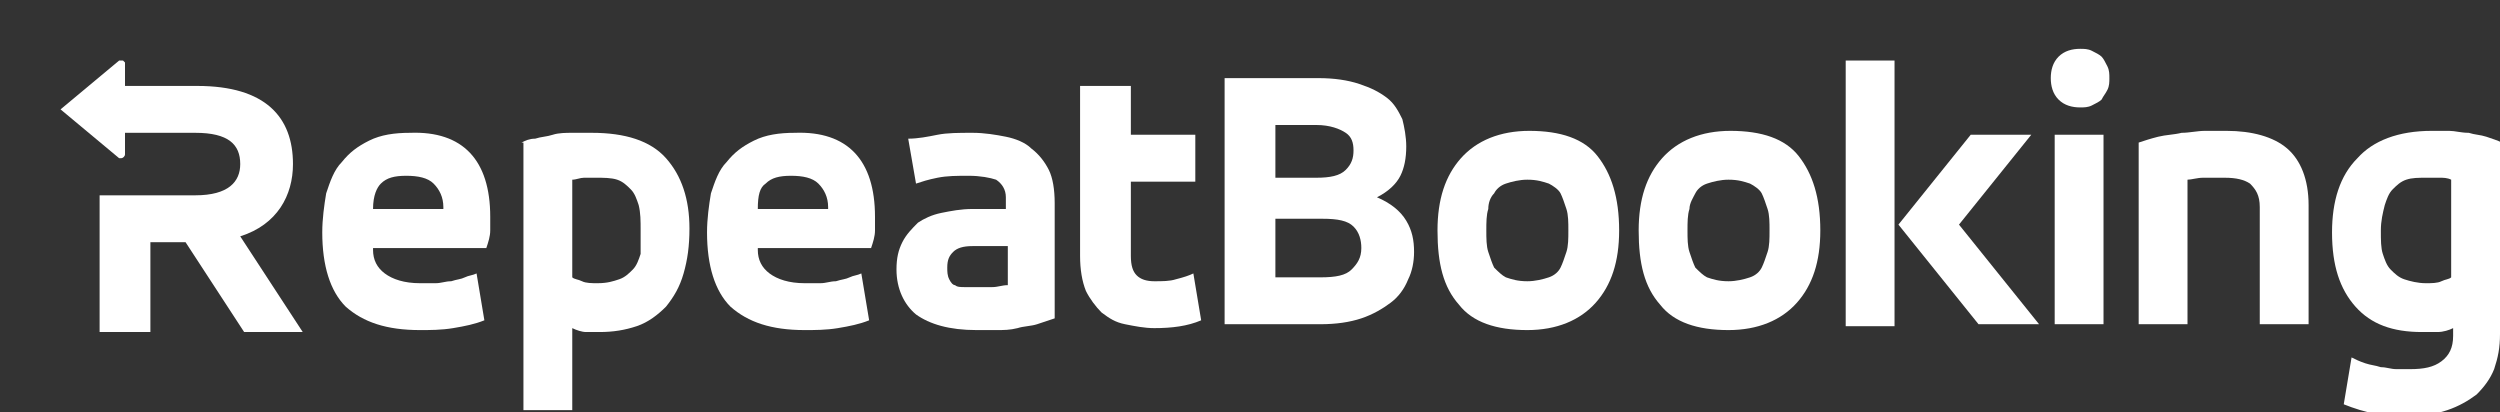 <?xml version="1.0" encoding="utf-8"?>
<!-- Generator: Adobe Illustrator 22.0.1, SVG Export Plug-In . SVG Version: 6.00 Build 0)  -->
<svg version="1.1" id="Layer_1" xmlns="http://www.w3.org/2000/svg" xmlns:xlink="http://www.w3.org/1999/xlink" x="0px" y="0px"
	 width="128px" height="21.1px" viewBox="0 0 128 21.1" style="enable-background:new 0 0 128 21.1;" xml:space="preserve">
<rect x="0" y="0" width="128" height="21.1" fill="#333333" stroke="none"/>
<style type="text/css">
	.st0{fill:#FFFFFF;}
	.st1{fill:none;}
	.st2{clip-path:url(#SVGID_1_);fill:#FFFFFF;}
	.st3{clip-path:url(#SVGID_2_);fill:#FFFFFF;}
</style>
<polygon class="st0" points="230,-244.2 230.1,-262.3 223.4,-262.3 223.4,-267 241.5,-266.9 241.4,-262.2 234.8,-262.2 
	234.7,-244.1 "/>
<path class="st0" d="M184.8-245.2c4.1-0.5,7.4-4,7.4-8.2l0.1-9l-3.3,0l0-4.7l8,0.1l-0.1,13.7c-0.1,6.9-5.4,12.5-12.1,12.9
	L184.8-245.2z"/>
<polygon class="st0" points="220,-266.7 215.3,-266.7 210.2,-259.2 205.2,-266.8 200.5,-266.8 207.8,-255.7 200.3,-244.7 
	205,-244.7 210.1,-252.2 215.1,-244.6 219.8,-244.6 212.5,-255.7 "/>
<path class="st0" d="M220.5-244.2l-5.6,0l-4.8-7.3l-4.9,7.2l-5.6,0l7.7-11.4l-7.6-11.5l5.6,0l4.8,7.3l4.9-7.2l5.6,0l-7.7,11.4
	L220.5-244.2z M215.3-245l3.8,0l-7.1-10.7l7.2-10.6l-3.8,0l-5.3,7.8l-5.2-7.9l-3.8,0l7.1,10.7l-7.2,10.6l3.8,0l5.3-7.8L215.3-245z"
	/>
<rect x="-1036.5" y="-6768.8" class="st1" width="1920" height="8670"/>
<polygon class="st0" points="294,-237.2 294.1,-255.3 287.4,-255.3 287.4,-260 305.5,-259.9 305.4,-255.2 298.8,-255.2 
	298.7,-237.1 "/>
<path class="st0" d="M248.8-238.2c4.1-0.5,7.4-4,7.4-8.2l0.1-9l-3.3,0l0-4.7l8,0.1l-0.1,13.7c-0.1,6.9-5.4,12.5-12.1,12.9
	L248.8-238.2z"/>
<polygon class="st0" points="284,-259.7 279.3,-259.7 274.2,-252.2 269.2,-259.8 264.5,-259.8 271.8,-248.7 264.3,-237.7 
	269,-237.7 274.1,-245.2 279.1,-237.6 283.8,-237.6 276.5,-248.7 "/>
<path class="st0" d="M284.5-237.2l-5.6,0l-4.8-7.3l-4.9,7.2l-5.6,0l7.7-11.4l-7.6-11.5l5.6,0l4.8,7.3l4.9-7.2l5.6,0l-7.7,11.4
	L284.5-237.2z M279.3-238l3.8,0l-7.1-10.7l7.2-10.6l-3.8,0l-5.3,7.8l-5.2-7.9l-3.8,0l7.1,10.7l-7.2,10.6l3.8,0l5.3-7.8L279.3-238z"
	/>
<rect x="-972.5" y="-6761.8" class="st1" width="1920" height="8670"/>
<g>
	<g>
		<path class="st0" d="M67.5,4c0.8,0,1.5,0.1,2.1,0.3c0.6,0.2,1,0.4,1.4,0.7c0.4,0.3,0.6,0.7,0.8,1.1C71.9,6.5,72,7,72,7.5
			c0,0.6-0.1,1.1-0.3,1.5c-0.2,0.4-0.6,0.8-1.2,1.1c0.7,0.3,1.2,0.7,1.5,1.2c0.3,0.5,0.4,1,0.4,1.6c0,0.5-0.1,1-0.3,1.4
			c-0.2,0.5-0.5,0.9-0.9,1.2c-0.4,0.3-0.9,0.6-1.5,0.8c-0.6,0.2-1.3,0.3-2.1,0.3h-4.9V4H67.5z M65.3,6.5v2.6h2.1
			c0.7,0,1.2-0.1,1.5-0.4c0.3-0.3,0.4-0.6,0.4-1c0-0.4-0.1-0.7-0.4-0.9c-0.3-0.2-0.8-0.4-1.5-0.4H65.3z M65.3,11.3v2.9h2.3
			c0.8,0,1.3-0.1,1.6-0.4c0.3-0.3,0.5-0.6,0.5-1.1c0-0.4-0.1-0.8-0.4-1.1c-0.3-0.3-0.8-0.4-1.6-0.4H65.3z"/>
		<path class="st0" d="M78.2,16.9c-1.6,0-2.8-0.4-3.5-1.3c-0.8-0.9-1.1-2.1-1.1-3.8c0-1.6,0.4-2.8,1.2-3.7c0.8-0.9,2-1.4,3.5-1.4
			c1.6,0,2.8,0.4,3.5,1.3c0.7,0.9,1.1,2.1,1.1,3.8c0,1.6-0.4,2.8-1.2,3.7C80.9,16.4,79.7,16.9,78.2,16.9 M80.3,11.8
			c0-0.4,0-0.8-0.1-1.1c-0.1-0.3-0.2-0.6-0.3-0.8s-0.4-0.4-0.6-0.5c-0.3-0.1-0.6-0.2-1.1-0.2c-0.4,0-0.8,0.1-1.1,0.2
			c-0.3,0.1-0.5,0.3-0.6,0.5c-0.2,0.2-0.3,0.5-0.3,0.8c-0.1,0.3-0.1,0.7-0.1,1.1c0,0.4,0,0.8,0.1,1.1c0.1,0.3,0.2,0.6,0.3,0.8
			c0.2,0.2,0.4,0.4,0.6,0.5c0.3,0.1,0.6,0.2,1.1,0.2c0.4,0,0.8-0.1,1.1-0.2c0.3-0.1,0.5-0.3,0.6-0.5c0.1-0.2,0.2-0.5,0.3-0.8
			C80.3,12.6,80.3,12.2,80.3,11.8"/>
		<path class="st0" d="M88.5,16.9c-1.6,0-2.8-0.4-3.5-1.3c-0.8-0.9-1.1-2.1-1.1-3.8c0-1.6,0.4-2.8,1.2-3.7c0.8-0.9,2-1.4,3.5-1.4
			c1.6,0,2.8,0.4,3.5,1.3c0.7,0.9,1.1,2.1,1.1,3.8c0,1.6-0.4,2.8-1.2,3.7C91.2,16.4,90,16.9,88.5,16.9 M90.6,11.8
			c0-0.4,0-0.8-0.1-1.1c-0.1-0.3-0.2-0.6-0.3-0.8s-0.4-0.4-0.6-0.5c-0.3-0.1-0.6-0.2-1.1-0.2c-0.4,0-0.8,0.1-1.1,0.2
			c-0.3,0.1-0.5,0.3-0.6,0.5s-0.3,0.5-0.3,0.8c-0.1,0.3-0.1,0.7-0.1,1.1c0,0.4,0,0.8,0.1,1.1c0.1,0.3,0.2,0.6,0.3,0.8
			c0.2,0.2,0.4,0.4,0.6,0.5c0.3,0.1,0.6,0.2,1.1,0.2c0.4,0,0.8-0.1,1.1-0.2c0.3-0.1,0.5-0.3,0.6-0.5c0.1-0.2,0.2-0.5,0.3-0.8
			C90.6,12.6,90.6,12.2,90.6,11.8"/>
		<path class="st0" d="M94.5,3.1H97v13.6h-2.5V3.1z M100.9,6.9h3.1l-3.7,4.6l4.1,5.1h-3.1l-4.1-5.1L100.9,6.9z"/>
		<path class="st0" d="M105,4c0-0.4,0.1-0.8,0.4-1.1c0.3-0.3,0.7-0.4,1.1-0.4c0.2,0,0.4,0,0.6,0.1c0.2,0.1,0.4,0.2,0.5,0.3
			c0.1,0.1,0.2,0.3,0.3,0.5C108,3.6,108,3.8,108,4c0,0.2,0,0.4-0.1,0.6c-0.1,0.2-0.2,0.3-0.3,0.5c-0.1,0.1-0.3,0.2-0.5,0.3
			c-0.2,0.1-0.4,0.1-0.6,0.1c-0.4,0-0.8-0.1-1.1-0.4C105.1,4.8,105,4.4,105,4 M105.2,6.9h2.5v9.7h-2.5V6.9z"/>
		<path class="st0" d="M109.5,7.3c0.3-0.1,0.6-0.2,1-0.3c0.4-0.1,0.8-0.1,1.2-0.2c0.4,0,0.8-0.1,1.2-0.1c0.4,0,0.8,0,1.1,0
			c1.3,0,2.4,0.3,3.1,0.9c0.7,0.6,1.1,1.6,1.1,2.9v6.1h-2.5v-6c0-0.6-0.2-0.9-0.5-1.2c-0.3-0.2-0.7-0.3-1.3-0.3c-0.4,0-0.7,0-1.1,0
			c-0.3,0-0.6,0.1-0.8,0.1v7.4h-2.5V7.3z"/>
		<path class="st0" d="M128,17.1c0,0.7-0.1,1.2-0.3,1.8c-0.2,0.5-0.5,0.9-0.9,1.3c-0.4,0.3-0.9,0.6-1.5,0.8
			c-0.6,0.2-1.2,0.3-1.9,0.3c-0.5,0-1.1,0-1.7-0.1c-0.6-0.1-1.2-0.3-1.7-0.5l0.4-2.4c0.2,0.1,0.4,0.2,0.7,0.3
			c0.3,0.1,0.5,0.1,0.8,0.2c0.3,0,0.5,0.1,0.8,0.1c0.3,0,0.5,0,0.7,0c0.7,0,1.2-0.1,1.6-0.4c0.4-0.3,0.6-0.7,0.6-1.3v-0.4
			c-0.2,0.1-0.5,0.2-0.8,0.2c-0.3,0-0.6,0-0.8,0c-1.5,0-2.6-0.4-3.4-1.3c-0.8-0.9-1.2-2.1-1.2-3.8c0-1.6,0.4-2.9,1.3-3.8
			c0.8-0.9,2.1-1.4,3.8-1.4c0.3,0,0.6,0,0.9,0c0.3,0,0.6,0.1,1,0.1c0.3,0.1,0.6,0.1,0.9,0.2c0.3,0.1,0.6,0.2,0.8,0.3V17.1z
			 M121.9,11.8c0,0.5,0,0.9,0.1,1.2c0.1,0.3,0.2,0.6,0.4,0.8c0.2,0.2,0.4,0.4,0.7,0.5c0.3,0.1,0.7,0.2,1.1,0.2c0.3,0,0.6,0,0.8-0.1
			c0.2-0.1,0.4-0.1,0.5-0.2v-5c-0.2-0.1-0.4-0.1-0.6-0.1c-0.2,0-0.4,0-0.6,0c-0.5,0-0.8,0-1.1,0.1c-0.3,0.1-0.5,0.3-0.7,0.5
			c-0.2,0.2-0.3,0.5-0.4,0.8C122,10.9,121.9,11.3,121.9,11.8"/>
		<path class="st0" d="M25.1,11.1c0,0.2,0,0.4,0,0.7c0,0.3-0.1,0.6-0.2,0.9h-5.8v0.1c0,0.5,0.2,0.9,0.6,1.2c0.4,0.3,1,0.5,1.8,0.5
			c0.2,0,0.5,0,0.8,0c0.3,0,0.5-0.1,0.8-0.1c0.3-0.1,0.5-0.1,0.7-0.2c0.2-0.1,0.4-0.1,0.6-0.2l0.4,2.4c-0.5,0.2-1,0.3-1.6,0.4
			c-0.6,0.1-1.2,0.1-1.7,0.1c-1.7,0-2.9-0.4-3.8-1.2c-0.8-0.8-1.2-2.1-1.2-3.8c0-0.7,0.1-1.4,0.2-2c0.2-0.6,0.4-1.2,0.8-1.6
			c0.4-0.5,0.8-0.8,1.4-1.1c0.6-0.3,1.3-0.4,2.1-0.4C23.7,6.7,25.1,8.2,25.1,11.1 M19.1,10.7h3.6v-0.1c0-0.5-0.2-0.9-0.5-1.2
			c-0.3-0.3-0.8-0.4-1.4-0.4c-0.6,0-1,0.1-1.3,0.4C19.3,9.6,19.1,10,19.1,10.7L19.1,10.7L19.1,10.7z"/>
		<path class="st0" d="M26.7,7.3c0.2-0.1,0.4-0.2,0.7-0.2C27.7,7,28,7,28.3,6.9c0.3-0.1,0.7-0.1,1-0.1c0.4,0,0.7,0,1,0
			c1.7,0,3,0.4,3.8,1.3c0.8,0.9,1.2,2.1,1.2,3.6c0,0.9-0.1,1.6-0.3,2.3c-0.2,0.7-0.5,1.2-0.9,1.7c-0.4,0.4-0.9,0.8-1.5,1
			c-0.6,0.2-1.2,0.3-1.9,0.3c-0.3,0-0.5,0-0.7,0c-0.2,0-0.5-0.1-0.7-0.2v4.2h-2.5V7.3z M32.8,11.8c0-0.5,0-0.9-0.1-1.3
			c-0.1-0.3-0.2-0.6-0.4-0.8c-0.2-0.2-0.4-0.4-0.7-0.5c-0.3-0.1-0.7-0.1-1.1-0.1c-0.2,0-0.4,0-0.6,0c-0.2,0-0.4,0.1-0.6,0.1v5
			c0.1,0.1,0.3,0.1,0.5,0.2c0.2,0.1,0.5,0.1,0.8,0.1c0.5,0,0.8-0.1,1.1-0.2c0.3-0.1,0.5-0.3,0.7-0.5c0.2-0.2,0.3-0.5,0.4-0.8
			C32.8,12.7,32.8,12.3,32.8,11.8"/>
		<path class="st0" d="M44.8,11.1c0,0.2,0,0.4,0,0.7c0,0.3-0.1,0.6-0.2,0.9h-5.8v0.1c0,0.5,0.2,0.9,0.6,1.2c0.4,0.3,1,0.5,1.8,0.5
			c0.2,0,0.5,0,0.8,0c0.3,0,0.5-0.1,0.8-0.1c0.3-0.1,0.5-0.1,0.7-0.2c0.2-0.1,0.4-0.1,0.6-0.2l0.4,2.4c-0.5,0.2-1,0.3-1.6,0.4
			c-0.6,0.1-1.2,0.1-1.7,0.1c-1.7,0-2.9-0.4-3.8-1.2c-0.8-0.8-1.2-2.1-1.2-3.8c0-0.7,0.1-1.4,0.2-2c0.2-0.6,0.4-1.2,0.8-1.6
			c0.4-0.5,0.8-0.8,1.4-1.1c0.6-0.3,1.3-0.4,2.1-0.4C43.4,6.7,44.8,8.2,44.8,11.1 M38.8,10.7h3.6v-0.1c0-0.5-0.2-0.9-0.5-1.2
			c-0.3-0.3-0.8-0.4-1.4-0.4c-0.6,0-1,0.1-1.3,0.4C38.9,9.6,38.8,10,38.8,10.7L38.8,10.7L38.8,10.7z"/>
		<path class="st0" d="M54,16.3c-0.3,0.1-0.6,0.2-0.9,0.3c-0.3,0.1-0.7,0.1-1,0.2c-0.4,0.1-0.7,0.1-1.1,0.1c-0.4,0-0.7,0-1,0
			c-1.4,0-2.4-0.3-3.1-0.8c-0.6-0.5-1-1.3-1-2.3c0-0.6,0.1-1,0.3-1.4s0.5-0.7,0.8-1c0.3-0.2,0.7-0.4,1.2-0.5c0.5-0.1,1-0.2,1.6-0.2
			h1.7v-0.6c0-0.4-0.2-0.7-0.5-0.9C50.7,9.1,50.2,9,49.6,9c-0.6,0-1.1,0-1.6,0.1c-0.5,0.1-0.8,0.2-1.1,0.3l-0.4-2.3
			C47,7.1,47.5,7,48,6.9c0.5-0.1,1.1-0.1,1.8-0.1c0.6,0,1.2,0.1,1.7,0.2c0.5,0.1,1,0.3,1.3,0.6c0.4,0.3,0.7,0.7,0.9,1.1
			s0.3,1,0.3,1.7V16.3z M51.5,12.6h-1.7c-0.5,0-0.8,0.1-1,0.3c-0.2,0.2-0.3,0.4-0.3,0.8c0,0.2,0,0.4,0.1,0.6s0.2,0.3,0.3,0.3
			c0.1,0.1,0.3,0.1,0.5,0.1s0.4,0,0.6,0c0.3,0,0.5,0,0.8,0c0.3,0,0.5-0.1,0.8-0.1V12.6z"/>
		<path class="st0" d="M55.4,4.4h2.5v2.5h3.3v2.4h-3.3v3.8c0,0.5,0.1,0.8,0.3,1c0.2,0.2,0.5,0.3,0.9,0.3c0.4,0,0.8,0,1.1-0.1
			c0.4-0.1,0.7-0.2,0.9-0.3l0.4,2.4c-0.7,0.3-1.5,0.4-2.4,0.4c-0.5,0-1-0.1-1.5-0.2c-0.5-0.1-0.8-0.3-1.2-0.6
			c-0.3-0.3-0.6-0.7-0.8-1.1c-0.2-0.5-0.3-1.1-0.3-1.8V4.4z"/>
		<g>
			<defs>
				<path id="SVGID_5_" d="M5.1,6.8H10c1.7,0,2.3,0.6,2.3,1.6c0,0.9-0.6,1.6-2.3,1.6H5.1V6.8z M5.1,4.3V17h2.6v-4.6h1.8l3,4.6h3
					l-3.2-4.9c1.9-0.6,2.7-2.1,2.7-3.7c0-2.4-1.4-4-4.9-4H5.1z"/>
			</defs>
			<clipPath id="SVGID_1_">
				<use xlink:href="#SVGID_5_"  style="overflow:visible;"/>
			</clipPath>
			<rect x="2" y="1.2" class="st2" width="16.6" height="18.9"/>
		</g>
	</g>
	<g>
		<defs>
			<path id="SVGID_7_" d="M6.1,3.1l-3,2.5v0l3,2.5c0,0,0.1,0,0.1,0c0.1,0,0.2-0.1,0.2-0.2V3.3c0,0,0-0.1,0-0.1c0,0-0.1-0.1-0.1-0.1
				C6.1,3.1,6.1,3.1,6.1,3.1"/>
		</defs>
		<clipPath id="SVGID_2_">
			<use xlink:href="#SVGID_7_"  style="overflow:visible;"/>
		</clipPath>
		<rect class="st3" width="9.5" height="11.2"/>
	</g>
</g>
</svg>
